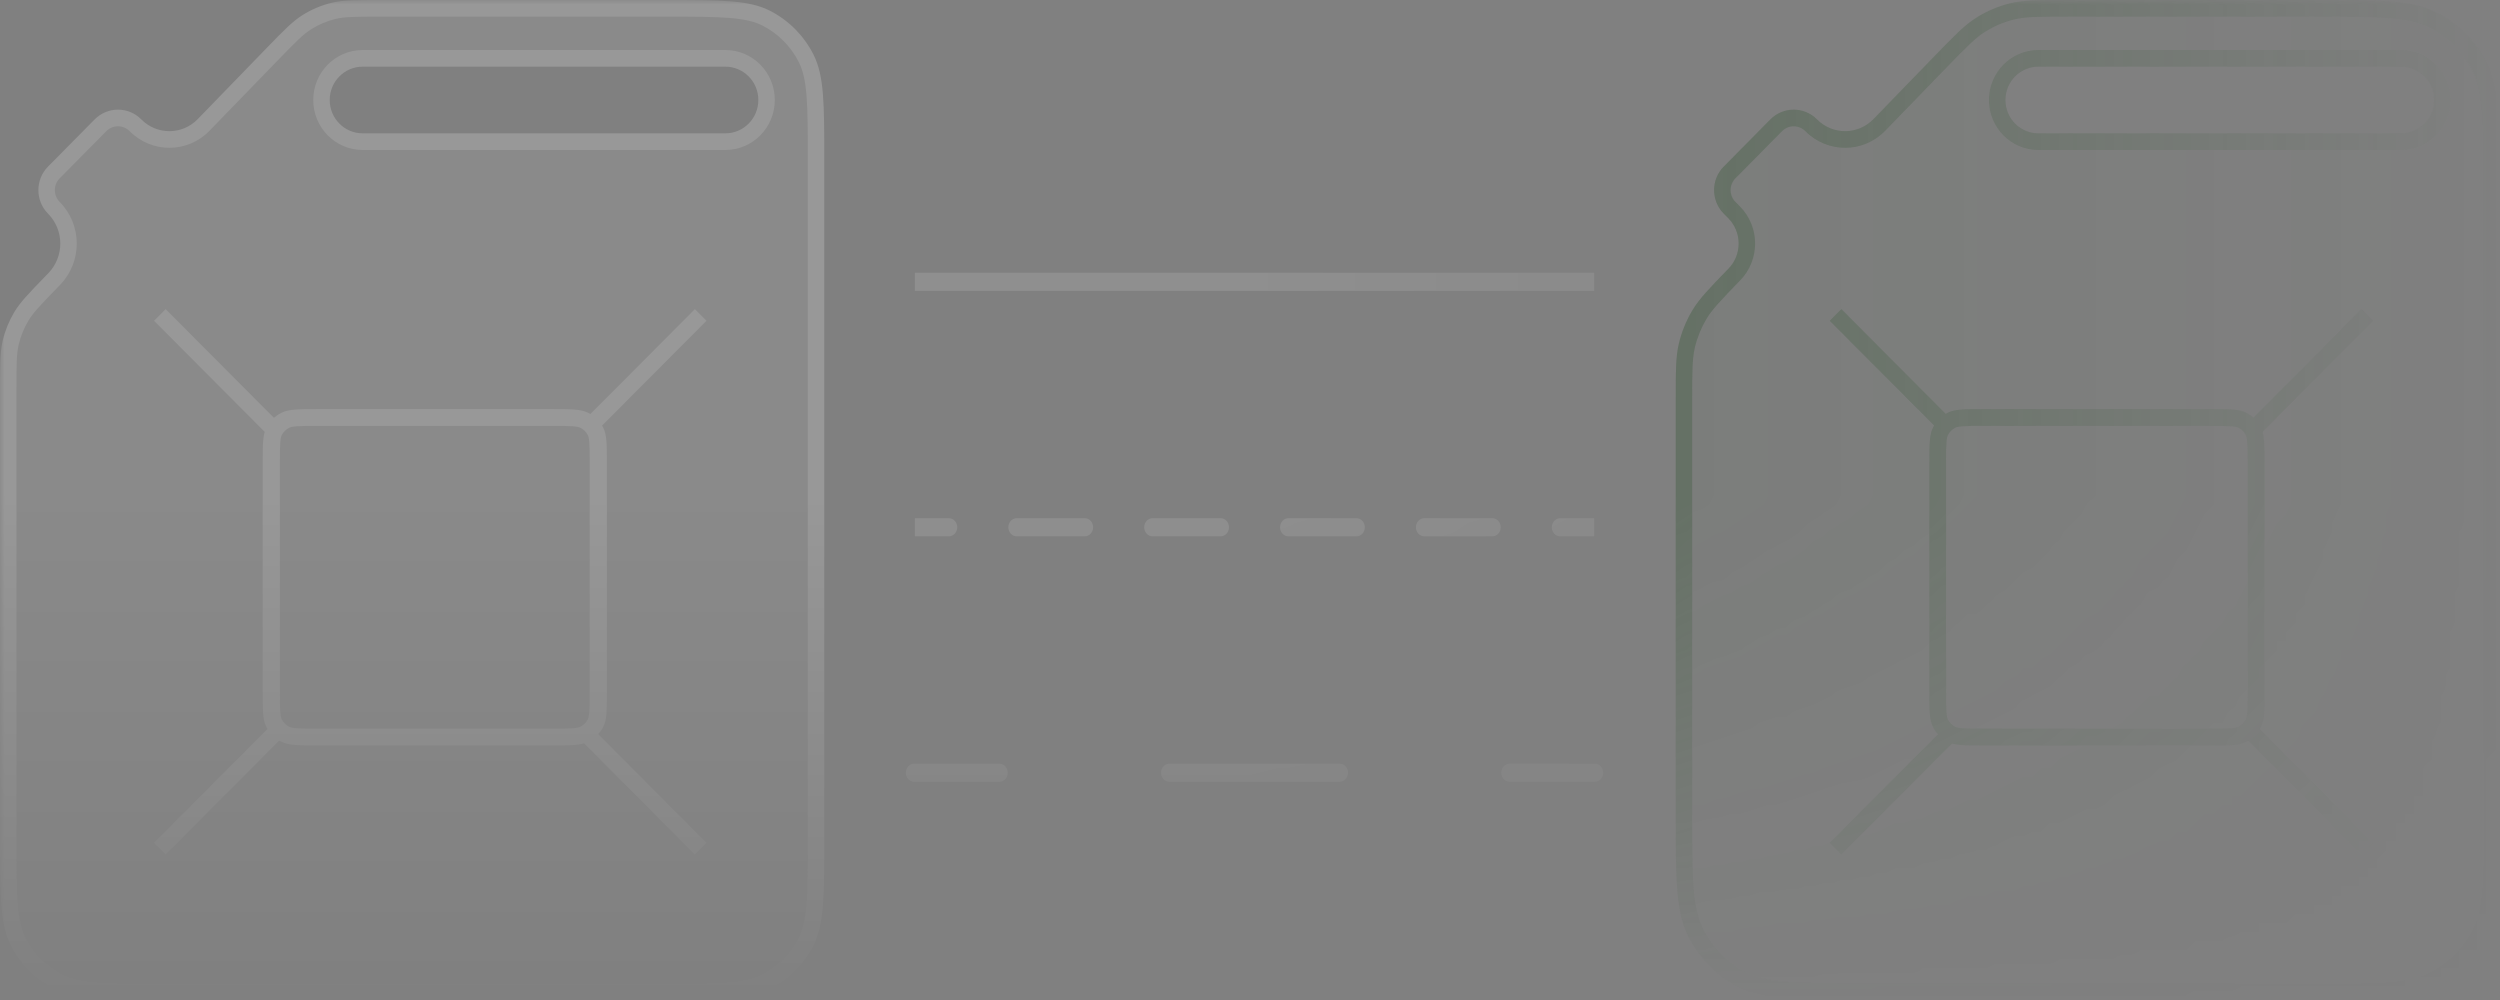 <svg width="275" height="110" viewBox="0 0 275 110" fill="none" xmlns="http://www.w3.org/2000/svg">
<rect x="0" y="0" width="275" height="110" fill="#808080" stroke="none"/>
<mask id="mask0_3517_26356" style="mask-type:alpha" maskUnits="userSpaceOnUse" x="0" y="0" width="275" height="110">
<mask id="mask1_3517_26356" style="mask-type:alpha" maskUnits="userSpaceOnUse" x="0" y="0" width="275" height="110">
<path d="M0 0H275V110H0V0Z" fill="url(#paint0_linear_3517_26356)"/>
</mask>
<g mask="url(#mask1_3517_26356)">
<path d="M0 0H275V110H0V0Z" fill="url(#paint1_linear_3517_26356)"/>
</g>
</mask>
<g mask="url(#mask0_3517_26356)">
<path fill-rule="evenodd" clip-rule="evenodd" d="M190.135 29.546C187.992 31.757 186.92 32.862 186.154 34.146C185.474 35.285 184.974 36.523 184.671 37.817C184.329 39.276 184.329 40.824 184.329 43.92V89.467C184.329 96.654 184.329 100.248 185.713 102.993C186.93 105.408 188.872 107.371 191.26 108.601C193.975 110 197.53 110 204.639 110H254.689C261.798 110 265.353 110 268.068 108.601C270.457 107.371 272.399 105.408 273.616 102.993C274.999 100.248 274.999 96.654 274.999 89.467V20.533C274.999 13.346 274.999 9.752 273.616 7.007C272.399 4.592 270.457 2.629 268.068 1.399C265.353 0 261.798 0 254.689 0H227.315C224.168 0 222.594 0 221.116 0.364C219.805 0.686 218.553 1.217 217.408 1.938C216.116 2.751 215.015 3.887 212.812 6.159L212.812 6.159L212.812 6.159L206.079 13.103C204.379 14.857 201.59 14.871 199.872 13.134C198.456 11.702 196.159 11.702 194.743 13.134L189.614 18.32C188.197 19.752 188.197 22.073 189.614 23.505L190.108 24.005C191.619 25.532 191.631 28.004 190.135 29.546ZM220.597 11C220.597 8.975 222.221 7.333 224.224 7.333H264.119C266.122 7.333 267.746 8.975 267.746 11C267.746 13.025 266.122 14.667 264.119 14.667H224.224C222.221 14.667 220.597 13.025 220.597 11Z" fill="#305531" fill-opacity="0.08"/>
<path fill-rule="evenodd" clip-rule="evenodd" d="M214.107 7.443L214.107 7.443L207.374 14.386C204.967 16.868 201.02 16.888 198.59 14.431C197.881 13.715 196.733 13.715 196.025 14.431L190.896 19.616L189.614 18.32L194.743 13.134C196.159 11.702 198.456 11.702 199.872 13.134C201.59 14.871 204.379 14.857 206.079 13.103L212.812 6.159L212.812 6.159C215.015 3.887 216.116 2.751 217.408 1.938C218.553 1.217 219.805 0.686 221.116 0.364C222.594 0 224.168 0 227.315 0H254.689C261.798 0 265.353 0 268.068 1.399C270.457 2.629 272.399 4.592 273.616 7.007C274.999 9.752 274.999 13.346 274.999 20.533V89.467C274.999 96.654 274.999 100.248 273.616 102.993C272.399 105.408 270.457 107.371 268.068 108.601C265.353 110 261.798 110 254.689 110H204.639C197.53 110 193.975 110 191.26 108.601C188.872 107.371 186.93 105.408 185.713 102.993C184.329 100.248 184.329 96.654 184.329 89.467V43.92C184.329 40.824 184.329 39.276 184.671 37.817C184.974 36.523 185.474 35.285 186.154 34.146C186.92 32.862 187.992 31.757 190.135 29.546C191.631 28.004 191.619 25.532 190.108 24.005L189.614 23.505L190.896 22.209L191.39 22.709C193.604 24.947 193.622 28.569 191.43 30.829C189.227 33.102 188.338 34.035 187.706 35.093C187.124 36.069 186.695 37.13 186.436 38.239C186.154 39.441 186.143 40.738 186.143 43.92V89.467C186.143 93.091 186.144 95.698 186.309 97.746C186.473 99.773 186.789 101.089 187.328 102.161C188.372 104.23 190.036 105.913 192.083 106.968C193.143 107.513 194.445 107.832 196.45 107.998C198.475 108.165 201.055 108.167 204.639 108.167H254.689C258.274 108.167 260.853 108.165 262.879 107.998C264.883 107.832 266.186 107.513 267.245 106.968C269.292 105.913 270.957 104.23 272 102.161C272.54 101.089 272.855 99.773 273.019 97.746C273.185 95.698 273.186 93.091 273.186 89.467V20.533C273.186 16.909 273.185 14.302 273.019 12.254C272.855 10.227 272.54 8.911 272 7.839C270.957 5.77 269.292 4.087 267.245 3.032C266.186 2.487 264.883 2.168 262.879 2.002C260.853 1.835 258.274 1.833 254.689 1.833H227.315C224.08 1.833 222.763 1.845 221.544 2.145C220.421 2.421 219.348 2.877 218.366 3.495C217.303 4.164 216.372 5.106 214.112 7.438L214.111 7.438L214.107 7.443ZM189.614 23.505L190.896 22.209C190.188 21.493 190.188 20.332 190.896 19.616L189.614 18.32C188.197 19.752 188.197 22.073 189.614 23.505ZM218.784 11C218.784 7.962 221.219 5.5 224.224 5.5H264.119C267.124 5.5 269.559 7.962 269.559 11C269.559 14.038 267.124 16.5 264.119 16.5H224.224C221.219 16.5 218.784 14.038 218.784 11ZM224.224 7.333C222.221 7.333 220.597 8.975 220.597 11C220.597 13.025 222.221 14.667 224.224 14.667H264.119C266.122 14.667 267.746 13.025 267.746 11C267.746 8.975 266.122 7.333 264.119 7.333H224.224Z" fill="#305531" fill-opacity="0.48"/>
<g opacity="0.48">
<path fill-rule="evenodd" clip-rule="evenodd" d="M243.195 46.85H218.126C217.063 46.85 216.377 46.851 215.855 46.894C215.354 46.935 215.168 47.005 215.077 47.052C214.73 47.229 214.448 47.512 214.272 47.86C214.225 47.952 214.156 48.138 214.115 48.641C214.072 49.165 214.071 49.853 214.071 50.92V76.08C214.071 77.147 214.072 77.835 214.115 78.359C214.156 78.862 214.225 79.048 214.272 79.14C214.448 79.488 214.73 79.771 215.077 79.948C215.168 79.995 215.354 80.065 215.855 80.106C216.377 80.149 217.063 80.15 218.126 80.15H243.195C244.258 80.15 244.944 80.149 245.466 80.106C245.967 80.065 246.153 79.995 246.244 79.948C246.591 79.771 246.873 79.488 247.049 79.14C247.096 79.048 247.165 78.862 247.206 78.359C247.249 77.835 247.25 77.147 247.25 76.08V50.92C247.25 49.853 247.249 49.165 247.206 48.641C247.165 48.138 247.096 47.952 247.049 47.86C246.873 47.512 246.591 47.229 246.244 47.052C246.153 47.005 245.967 46.935 245.466 46.894C244.944 46.851 244.258 46.85 243.195 46.85ZM212.629 47.02C212.228 47.812 212.228 48.848 212.228 50.92V76.08C212.228 78.152 212.228 79.188 212.629 79.98C212.983 80.676 213.547 81.242 214.24 81.597C215.029 82 216.061 82 218.126 82H243.195C245.26 82 246.292 82 247.081 81.597C247.774 81.242 248.338 80.676 248.692 79.98C249.093 79.188 249.093 78.152 249.093 76.08V50.92C249.093 48.848 249.093 47.812 248.692 47.02C248.338 46.324 247.774 45.758 247.081 45.403C246.292 45 245.26 45 243.195 45H218.126C216.061 45 215.029 45 214.24 45.403C213.547 45.758 212.983 46.324 212.629 47.02Z" fill="#305531"/>
<path fill-rule="evenodd" clip-rule="evenodd" d="M215.217 81.284L202.547 94L201.268 92.716L213.937 80L215.217 81.284Z" fill="#305531"/>
<path fill-rule="evenodd" clip-rule="evenodd" d="M261.05 35.285L248.38 48L247.101 46.715L259.77 34L261.05 35.285Z" fill="#305531"/>
<path fill-rule="evenodd" clip-rule="evenodd" d="M247.101 81.284L259.77 94L261.05 92.716L248.38 80L247.101 81.284Z" fill="#305531"/>
<path fill-rule="evenodd" clip-rule="evenodd" d="M201.268 35.285L213.937 48L215.217 46.715L202.547 34L201.268 35.285Z" fill="#305531"/>
</g>
<path fill-rule="evenodd" clip-rule="evenodd" d="M4.977 30.401C3.139 32.296 2.221 33.244 1.564 34.344C0.982 35.32 0.553 36.382 0.293 37.49C0 38.741 0 40.068 0 42.722V92.4C0 98.561 0 101.641 1.186 103.994C2.229 106.064 3.894 107.746 5.941 108.801C8.268 110 11.315 110 17.409 110H73.262C79.355 110 82.402 110 84.73 108.801C86.777 107.746 88.441 106.064 89.484 103.994C90.67 101.641 90.67 98.561 90.67 92.4V17.6C90.67 11.439 90.67 8.359 89.484 6.006C88.441 3.936 86.777 2.254 84.73 1.199C82.402 0 79.355 0 73.262 0H41.767C39.07 0 37.721 0 36.454 0.312C35.33 0.588 34.257 1.044 33.276 1.661C32.168 2.358 31.224 3.332 29.336 5.279L21.75 13.103C20.049 14.857 17.26 14.871 15.543 13.134C14.127 11.702 11.83 11.702 10.414 13.134L5.285 18.32C3.868 19.752 3.868 22.073 5.285 23.505C7.069 25.309 7.083 28.229 5.317 30.051L4.977 30.401ZM36.268 11C36.268 8.975 37.892 7.333 39.895 7.333H79.79C81.793 7.333 83.417 8.975 83.417 11C83.417 13.025 81.793 14.667 79.79 14.667H39.895C37.892 14.667 36.268 13.025 36.268 11Z" fill="white" fill-opacity="0.08"/>
<path fill-rule="evenodd" clip-rule="evenodd" d="M6.272 31.685C4.375 33.641 3.638 34.417 3.117 35.291C2.631 36.105 2.274 36.989 2.058 37.913C1.825 38.907 1.813 39.982 1.813 42.722V92.4C1.813 95.51 1.815 97.733 1.956 99.475C2.095 101.196 2.361 102.287 2.802 103.162C3.671 104.886 5.058 106.289 6.764 107.168C7.63 107.613 8.708 107.882 10.41 108.023C12.133 108.165 14.332 108.167 17.409 108.167H73.262C76.338 108.167 78.537 108.165 80.26 108.023C81.962 107.882 83.041 107.613 83.906 107.168C85.612 106.289 86.999 104.886 87.869 103.162C88.31 102.287 88.576 101.196 88.715 99.475C88.856 97.733 88.857 95.51 88.857 92.4V17.6C88.857 14.489 88.856 12.267 88.715 10.524C88.576 8.804 88.31 7.713 87.869 6.838C86.999 5.114 85.612 3.711 83.906 2.832C83.041 2.387 81.962 2.118 80.26 1.977C78.537 1.835 76.338 1.833 73.262 1.833H41.767C38.982 1.833 37.889 1.845 36.882 2.093C35.946 2.323 35.052 2.703 34.234 3.218C33.354 3.771 32.58 4.552 30.631 6.563L23.045 14.386C20.638 16.868 16.691 16.888 14.261 14.431C13.552 13.715 12.404 13.715 11.696 14.431L6.567 19.616L5.285 18.32L10.414 13.134C11.83 11.702 14.127 11.702 15.543 13.134C17.26 14.871 20.049 14.857 21.75 13.103L29.336 5.279C31.224 3.332 32.168 2.358 33.276 1.661C34.257 1.044 35.33 0.588 36.454 0.312C37.721 0 39.07 0 41.767 0H73.262C79.355 0 82.402 0 84.73 1.199C86.777 2.254 88.441 3.936 89.484 6.006C90.67 8.359 90.67 11.439 90.67 17.6V92.4C90.67 98.561 90.67 101.641 89.484 103.994C88.441 106.064 86.777 107.746 84.73 108.801C82.402 110 79.355 110 73.262 110H17.409C11.315 110 8.268 110 5.941 108.801C3.894 107.746 2.229 106.064 1.186 103.994C0 101.641 0 98.561 0 92.4V42.722C0 40.068 0 38.741 0.293 37.49C0.553 36.382 0.982 35.32 1.564 34.344C2.221 33.244 3.139 32.296 4.977 30.401L5.317 30.051C7.083 28.229 7.069 25.309 5.285 23.505L6.567 22.209C9.054 24.724 9.074 28.794 6.612 31.334L6.272 31.685ZM5.285 23.505L6.567 22.209C5.859 21.493 5.859 20.332 6.567 19.616L5.285 18.32C3.868 19.752 3.868 22.073 5.285 23.505ZM34.455 11C34.455 7.962 36.89 5.5 39.895 5.5H79.79C82.794 5.5 85.23 7.962 85.23 11C85.23 14.038 82.794 16.5 79.79 16.5H39.895C36.89 16.5 34.455 14.038 34.455 11ZM39.895 7.333C37.892 7.333 36.268 8.975 36.268 11C36.268 13.025 37.892 14.667 39.895 14.667H79.79C81.793 14.667 83.417 13.025 83.417 11C83.417 8.975 81.793 7.333 79.79 7.333H39.895Z" fill="white" fill-opacity="0.12"/>
<g opacity="0.12">
<path fill-rule="evenodd" clip-rule="evenodd" d="M60.7 46.85H34.953C33.862 46.85 33.157 46.851 32.621 46.894C32.107 46.935 31.916 47.005 31.822 47.052C31.466 47.229 31.177 47.512 30.995 47.86C30.947 47.952 30.876 48.138 30.834 48.641C30.79 49.165 30.789 49.853 30.789 50.92V76.08C30.789 77.147 30.79 77.835 30.834 78.359C30.876 78.862 30.947 79.048 30.995 79.14C31.177 79.488 31.466 79.771 31.822 79.948C31.916 79.995 32.107 80.065 32.621 80.106C33.157 80.149 33.862 80.15 34.953 80.15H60.7C61.791 80.15 62.496 80.149 63.032 80.106C63.547 80.065 63.737 79.995 63.831 79.948C64.187 79.771 64.477 79.488 64.658 79.14C64.706 79.048 64.777 78.862 64.819 78.359C64.863 77.835 64.865 77.147 64.865 76.08V50.92C64.865 49.853 64.863 49.165 64.819 48.641C64.777 48.138 64.706 47.952 64.658 47.86C64.477 47.512 64.187 47.229 63.831 47.052C63.737 47.005 63.547 46.935 63.032 46.894C62.496 46.851 61.791 46.85 60.7 46.85ZM29.308 47.02C28.895 47.812 28.895 48.848 28.895 50.92V76.08C28.895 78.152 28.895 79.188 29.308 79.98C29.671 80.676 30.25 81.242 30.963 81.597C31.773 82 32.833 82 34.953 82H60.7C62.82 82 63.881 82 64.691 81.597C65.403 81.242 65.982 80.676 66.345 79.98C66.758 79.188 66.758 78.152 66.758 76.08V50.92C66.758 48.848 66.758 47.812 66.345 47.02C65.982 46.324 65.403 45.758 64.691 45.403C63.881 45 62.82 45 60.7 45H34.953C32.833 45 31.773 45 30.963 45.403C30.25 45.758 29.671 46.324 29.308 47.02Z" fill="white"/>
<path fill-rule="evenodd" clip-rule="evenodd" d="M30.889 81.284L18.219 94L16.939 92.716L29.609 80L30.889 81.284Z" fill="white"/>
<path fill-rule="evenodd" clip-rule="evenodd" d="M77.719 35.285L65.049 48L63.77 46.715L76.439 34L77.719 35.285Z" fill="white"/>
<path fill-rule="evenodd" clip-rule="evenodd" d="M63.77 81.284L76.439 94L77.719 92.716L65.049 80L63.77 81.284Z" fill="white"/>
<path fill-rule="evenodd" clip-rule="evenodd" d="M16.939 35.285L29.609 48L30.889 46.715L18.219 34L16.939 35.285Z" fill="white"/>
</g>
<path fill-rule="evenodd" clip-rule="evenodd" d="M175.362 32H100.634V30H175.362V32Z" fill="white" fill-opacity="0.12"/>
<path fill-rule="evenodd" clip-rule="evenodd" d="M104.37 59H100.634V57H104.37C104.883 57 105.299 57.448 105.299 58C105.299 58.552 104.883 59 104.37 59ZM110.915 58C110.915 57.448 111.33 57 111.843 57H119.316C119.829 57 120.244 57.448 120.244 58C120.244 58.552 119.829 59 119.316 59H111.843C111.33 59 110.915 58.552 110.915 58ZM125.86 58C125.86 57.448 126.276 57 126.789 57H134.262C134.774 57 135.19 57.448 135.19 58C135.19 58.552 134.774 59 134.262 59H126.789C126.276 59 125.86 58.552 125.86 58ZM140.806 58C140.806 57.448 141.222 57 141.734 57H149.207C149.72 57 150.135 57.448 150.135 58C150.135 58.552 149.72 59 149.207 59H141.734C141.222 59 140.806 58.552 140.806 58ZM155.752 58C155.752 57.448 156.167 57 156.68 57H164.153C164.665 57 165.081 57.448 165.081 58C165.081 58.552 164.665 59 164.153 59H156.68C156.167 59 155.752 58.552 155.752 58ZM170.697 58C170.697 57.448 171.113 57 171.626 57H175.362V59H171.626C171.113 59 170.697 58.552 170.697 58Z" fill="white" fill-opacity="0.12"/>
<path fill-rule="evenodd" clip-rule="evenodd" d="M99.638 85C99.638 84.448 100.054 84 100.568 84H109.925C110.439 84 110.855 84.448 110.855 85C110.855 85.552 110.439 86 109.925 86H100.568C100.054 86 99.638 85.552 99.638 85ZM127.711 85C127.711 84.448 128.127 84 128.641 84H147.356C147.869 84 148.286 84.448 148.286 85C148.286 85.552 147.869 86 147.356 86H128.641C128.127 86 127.711 85.552 127.711 85ZM165.141 85C165.141 84.448 165.558 84 166.071 84H175.429C175.942 84 176.359 84.448 176.359 85C176.359 85.552 175.942 86 175.429 86H166.071C165.558 86 165.141 85.552 165.141 85Z" fill="white" fill-opacity="0.12"/>
</g>
<defs>
<linearGradient id="paint0_linear_3517_26356" x1="137.5" y1="55" x2="137.5" y2="110" gradientUnits="userSpaceOnUse">
<stop stop-color="#D9D9D9"/>
<stop offset="1" stop-color="#D9D9D9" stop-opacity="0"/>
</linearGradient>
<linearGradient id="paint1_linear_3517_26356" x1="137.5" y1="55" x2="275" y2="55" gradientUnits="userSpaceOnUse">
<stop stop-color="#D9D9D9"/>
<stop offset="1" stop-color="#D9D9D9" stop-opacity="0"/>
</linearGradient>
</defs>
</svg>
